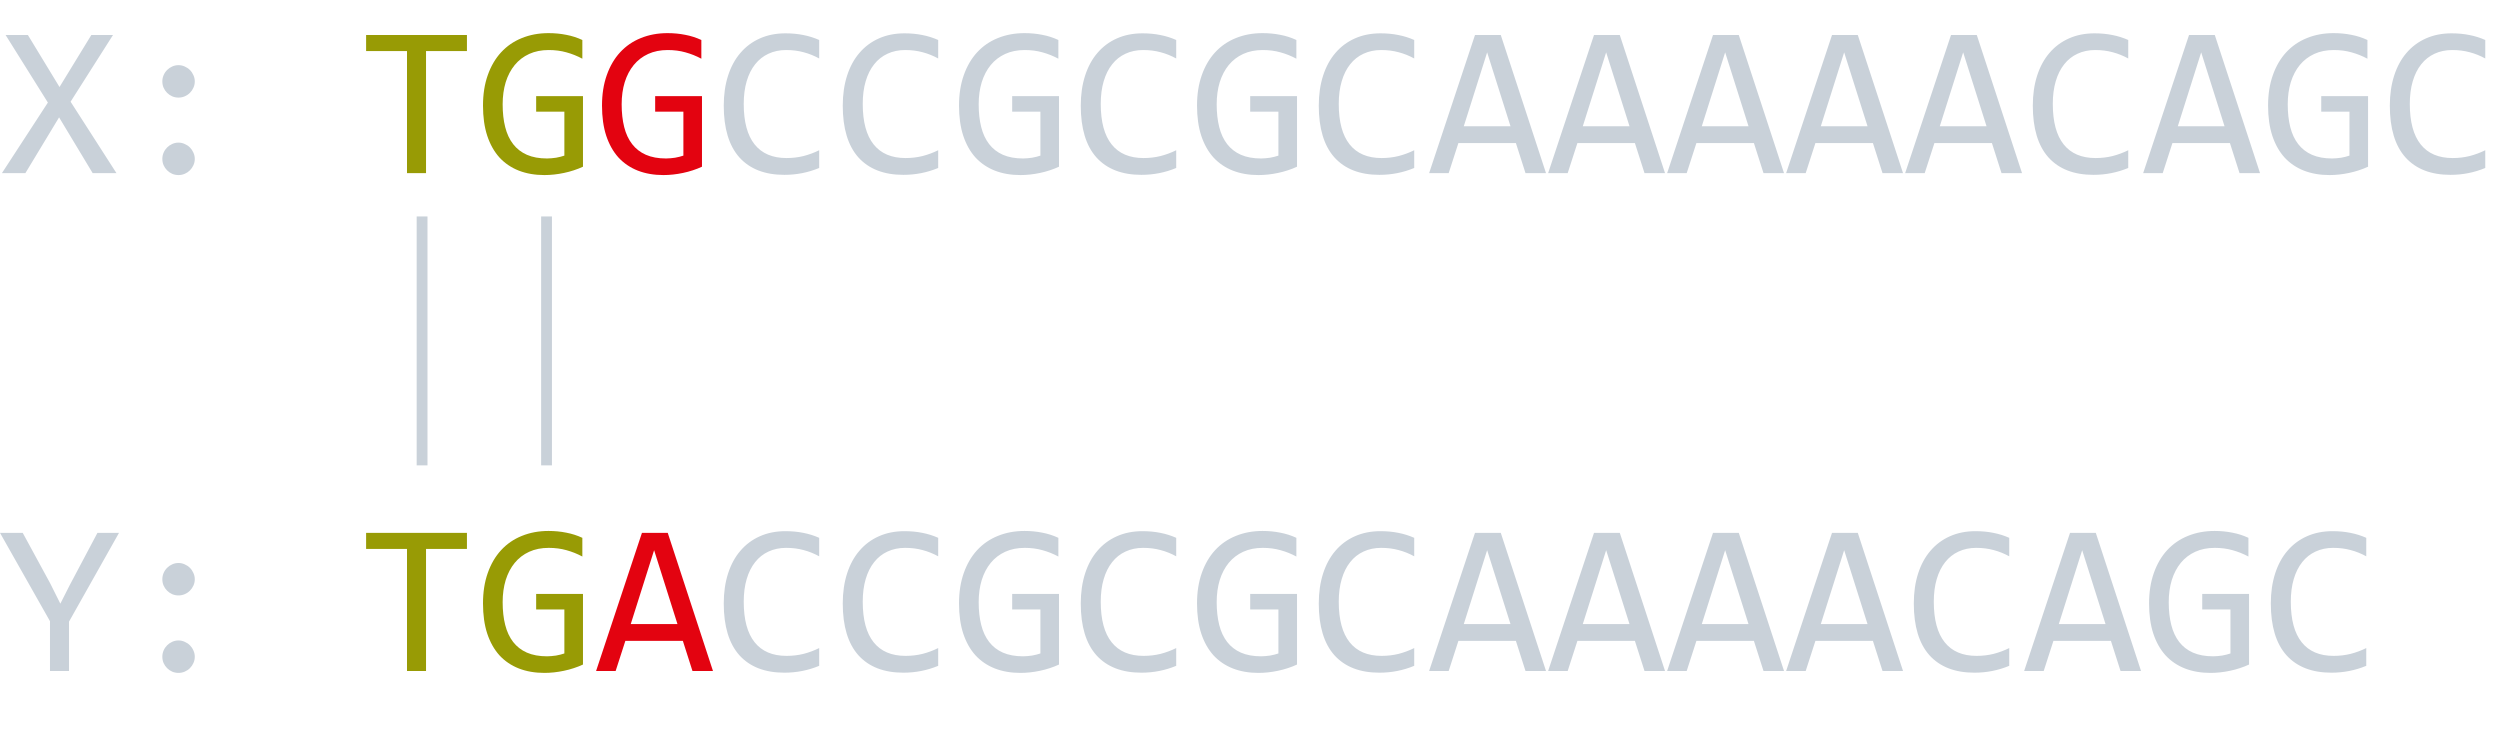 <svg width="231" height="69" viewBox="0 0 231 69" fill="none" xmlns="http://www.w3.org/2000/svg">
<path d="M10.762 16H8.564L5.459 10.844L2.344 16H0.176L4.424 9.477L0.518 3.236H2.578L5.498 8.041L8.438 3.236H10.44L6.523 9.398L10.762 16ZM16.494 6.02C16.696 6.02 16.888 6.062 17.07 6.146C17.253 6.225 17.412 6.332 17.549 6.469C17.686 6.605 17.793 6.765 17.871 6.947C17.956 7.13 17.998 7.322 17.998 7.523C17.998 7.732 17.956 7.927 17.871 8.109C17.793 8.285 17.686 8.441 17.549 8.578C17.412 8.715 17.253 8.822 17.07 8.9C16.888 8.979 16.696 9.018 16.494 9.018C16.286 9.018 16.09 8.979 15.908 8.9C15.732 8.822 15.576 8.715 15.44 8.578C15.303 8.441 15.195 8.285 15.117 8.109C15.039 7.927 15 7.732 15 7.523C15 7.322 15.039 7.13 15.117 6.947C15.195 6.765 15.303 6.605 15.44 6.469C15.576 6.332 15.732 6.225 15.908 6.146C16.09 6.062 16.286 6.02 16.494 6.02ZM16.494 13.178C16.696 13.178 16.888 13.22 17.07 13.305C17.253 13.383 17.412 13.49 17.549 13.627C17.686 13.764 17.793 13.923 17.871 14.105C17.956 14.288 17.998 14.48 17.998 14.682C17.998 14.89 17.956 15.085 17.871 15.268C17.793 15.443 17.686 15.6 17.549 15.736C17.412 15.873 17.253 15.98 17.07 16.059C16.888 16.137 16.696 16.176 16.494 16.176C16.286 16.176 16.09 16.137 15.908 16.059C15.732 15.98 15.576 15.873 15.44 15.736C15.303 15.6 15.195 15.443 15.117 15.268C15.039 15.085 15 14.89 15 14.682C15 14.48 15.039 14.288 15.117 14.105C15.195 13.923 15.303 13.764 15.44 13.627C15.576 13.49 15.732 13.383 15.908 13.305C16.09 13.22 16.286 13.178 16.494 13.178ZM75.693 15.521C74.671 15.945 73.6 16.156 72.481 16.156C70.677 16.156 69.29 15.619 68.32 14.545C67.357 13.464 66.875 11.869 66.875 9.76C66.875 8.738 67.008 7.813 67.275 6.986C67.542 6.16 67.923 5.46 68.418 4.887C68.913 4.307 69.512 3.861 70.215 3.549C70.918 3.236 71.706 3.08 72.578 3.08C73.171 3.08 73.721 3.132 74.228 3.236C74.736 3.334 75.225 3.487 75.693 3.695V5.404C75.231 5.15 74.753 4.958 74.258 4.828C73.763 4.691 73.223 4.623 72.637 4.623C72.038 4.623 71.494 4.737 71.006 4.965C70.524 5.186 70.114 5.512 69.775 5.941C69.437 6.365 69.176 6.885 68.994 7.504C68.812 8.116 68.721 8.816 68.721 9.604C68.721 11.257 69.056 12.504 69.727 13.344C70.397 14.184 71.38 14.604 72.676 14.604C73.223 14.604 73.747 14.542 74.248 14.418C74.749 14.288 75.231 14.109 75.693 13.881V15.521ZM86.689 15.521C85.667 15.945 84.596 16.156 83.477 16.156C81.673 16.156 80.287 15.619 79.316 14.545C78.353 13.464 77.871 11.869 77.871 9.76C77.871 8.738 78.005 7.813 78.272 6.986C78.538 6.16 78.919 5.46 79.414 4.887C79.909 4.307 80.508 3.861 81.211 3.549C81.914 3.236 82.702 3.08 83.574 3.08C84.167 3.08 84.717 3.132 85.225 3.236C85.732 3.334 86.221 3.487 86.689 3.695V5.404C86.227 5.15 85.749 4.958 85.254 4.828C84.759 4.691 84.219 4.623 83.633 4.623C83.034 4.623 82.49 4.737 82.002 4.965C81.52 5.186 81.11 5.512 80.772 5.941C80.433 6.365 80.172 6.885 79.99 7.504C79.808 8.116 79.717 8.816 79.717 9.604C79.717 11.257 80.052 12.504 80.723 13.344C81.393 14.184 82.376 14.604 83.672 14.604C84.219 14.604 84.743 14.542 85.244 14.418C85.745 14.288 86.227 14.109 86.689 13.881V15.521ZM97.793 5.424C97.318 5.17 96.829 4.975 96.328 4.838C95.827 4.695 95.28 4.623 94.688 4.623C94.01 4.623 93.408 4.743 92.881 4.984C92.353 5.225 91.908 5.567 91.543 6.01C91.185 6.446 90.908 6.973 90.713 7.592C90.524 8.21 90.43 8.894 90.43 9.643C90.43 10.424 90.508 11.124 90.664 11.742C90.82 12.361 91.064 12.885 91.397 13.315C91.728 13.744 92.152 14.073 92.666 14.301C93.187 14.529 93.809 14.643 94.531 14.643C94.655 14.643 94.788 14.636 94.932 14.623C95.075 14.61 95.218 14.594 95.361 14.574C95.505 14.548 95.641 14.519 95.772 14.486C95.908 14.454 96.029 14.418 96.133 14.379V10.316H93.525V8.881H97.852V15.404C97.585 15.528 97.301 15.639 97.002 15.736C96.709 15.834 96.406 15.915 96.094 15.98C95.788 16.046 95.482 16.094 95.176 16.127C94.87 16.16 94.574 16.176 94.287 16.176C93.415 16.176 92.627 16.039 91.924 15.766C91.227 15.492 90.632 15.088 90.137 14.555C89.648 14.014 89.271 13.344 89.004 12.543C88.743 11.742 88.613 10.815 88.613 9.76C88.613 8.712 88.76 7.774 89.053 6.947C89.346 6.114 89.756 5.411 90.283 4.838C90.817 4.258 91.455 3.819 92.197 3.52C92.946 3.214 93.769 3.061 94.668 3.061C95.241 3.061 95.784 3.113 96.299 3.217C96.82 3.314 97.318 3.474 97.793 3.695V5.424ZM108.682 15.521C107.66 15.945 106.589 16.156 105.469 16.156C103.665 16.156 102.279 15.619 101.309 14.545C100.345 13.464 99.863 11.869 99.863 9.76C99.863 8.738 99.997 7.813 100.264 6.986C100.531 6.16 100.911 5.46 101.406 4.887C101.901 4.307 102.5 3.861 103.203 3.549C103.906 3.236 104.694 3.08 105.566 3.08C106.159 3.08 106.709 3.132 107.217 3.236C107.725 3.334 108.213 3.487 108.682 3.695V5.404C108.219 5.15 107.741 4.958 107.246 4.828C106.751 4.691 106.211 4.623 105.625 4.623C105.026 4.623 104.482 4.737 103.994 4.965C103.512 5.186 103.102 5.512 102.764 5.941C102.425 6.365 102.165 6.885 101.982 7.504C101.8 8.116 101.709 8.816 101.709 9.604C101.709 11.257 102.044 12.504 102.715 13.344C103.385 14.184 104.368 14.604 105.664 14.604C106.211 14.604 106.735 14.542 107.236 14.418C107.738 14.288 108.219 14.109 108.682 13.881V15.521ZM119.785 5.424C119.31 5.17 118.822 4.975 118.32 4.838C117.819 4.695 117.272 4.623 116.68 4.623C116.003 4.623 115.4 4.743 114.873 4.984C114.346 5.225 113.9 5.567 113.535 6.01C113.177 6.446 112.9 6.973 112.705 7.592C112.516 8.21 112.422 8.894 112.422 9.643C112.422 10.424 112.5 11.124 112.656 11.742C112.812 12.361 113.057 12.885 113.389 13.315C113.721 13.744 114.144 14.073 114.658 14.301C115.179 14.529 115.801 14.643 116.523 14.643C116.647 14.643 116.781 14.636 116.924 14.623C117.067 14.61 117.21 14.594 117.354 14.574C117.497 14.548 117.633 14.519 117.764 14.486C117.9 14.454 118.021 14.418 118.125 14.379V10.316H115.518V8.881H119.844V15.404C119.577 15.528 119.294 15.639 118.994 15.736C118.701 15.834 118.398 15.915 118.086 15.98C117.78 16.046 117.474 16.094 117.168 16.127C116.862 16.16 116.566 16.176 116.279 16.176C115.407 16.176 114.619 16.039 113.916 15.766C113.219 15.492 112.624 15.088 112.129 14.555C111.641 14.014 111.263 13.344 110.996 12.543C110.736 11.742 110.605 10.815 110.605 9.76C110.605 8.712 110.752 7.774 111.045 6.947C111.338 6.114 111.748 5.411 112.275 4.838C112.809 4.258 113.447 3.819 114.189 3.52C114.938 3.214 115.762 3.061 116.66 3.061C117.233 3.061 117.777 3.113 118.291 3.217C118.812 3.314 119.31 3.474 119.785 3.695V5.424ZM130.674 15.521C129.652 15.945 128.581 16.156 127.461 16.156C125.658 16.156 124.271 15.619 123.301 14.545C122.337 13.464 121.855 11.869 121.855 9.76C121.855 8.738 121.989 7.813 122.256 6.986C122.523 6.16 122.904 5.46 123.398 4.887C123.893 4.307 124.492 3.861 125.195 3.549C125.898 3.236 126.686 3.08 127.559 3.08C128.151 3.08 128.701 3.132 129.209 3.236C129.717 3.334 130.205 3.487 130.674 3.695V5.404C130.212 5.15 129.733 4.958 129.238 4.828C128.743 4.691 128.203 4.623 127.617 4.623C127.018 4.623 126.475 4.737 125.986 4.965C125.505 5.186 125.094 5.512 124.756 5.941C124.417 6.365 124.157 6.885 123.975 7.504C123.792 8.116 123.701 8.816 123.701 9.604C123.701 11.257 124.036 12.504 124.707 13.344C125.378 14.184 126.361 14.604 127.656 14.604C128.203 14.604 128.727 14.542 129.229 14.418C129.73 14.288 130.212 14.109 130.674 13.881V15.521ZM142.852 16H140.957L140.068 13.217H134.756L133.857 16H132.051L136.289 3.236H138.672L142.852 16ZM139.57 11.664L137.412 4.838L135.254 11.664H139.57ZM153.848 16H151.953L151.064 13.217H145.752L144.854 16H143.047L147.285 3.236H149.668L153.848 16ZM150.566 11.664L148.408 4.838L146.25 11.664H150.566ZM164.844 16H162.949L162.061 13.217H156.748L155.85 16H154.043L158.281 3.236H160.664L164.844 16ZM161.562 11.664L159.404 4.838L157.246 11.664H161.562ZM175.84 16H173.945L173.057 13.217H167.744L166.846 16H165.039L169.277 3.236H171.66L175.84 16ZM172.559 11.664L170.4 4.838L168.242 11.664H172.559ZM186.836 16H184.941L184.053 13.217H178.74L177.842 16H176.035L180.273 3.236H182.656L186.836 16ZM183.555 11.664L181.396 4.838L179.238 11.664H183.555ZM196.65 15.521C195.628 15.945 194.557 16.156 193.438 16.156C191.634 16.156 190.247 15.619 189.277 14.545C188.314 13.464 187.832 11.869 187.832 9.76C187.832 8.738 187.965 7.813 188.232 6.986C188.499 6.16 188.88 5.46 189.375 4.887C189.87 4.307 190.469 3.861 191.172 3.549C191.875 3.236 192.663 3.08 193.535 3.08C194.128 3.08 194.678 3.132 195.186 3.236C195.693 3.334 196.182 3.487 196.65 3.695V5.404C196.188 5.15 195.71 4.958 195.215 4.828C194.72 4.691 194.18 4.623 193.594 4.623C192.995 4.623 192.451 4.737 191.963 4.965C191.481 5.186 191.071 5.512 190.732 5.941C190.394 6.365 190.133 6.885 189.951 7.504C189.769 8.116 189.678 8.816 189.678 9.604C189.678 11.257 190.013 12.504 190.684 13.344C191.354 14.184 192.337 14.604 193.633 14.604C194.18 14.604 194.704 14.542 195.205 14.418C195.706 14.288 196.188 14.109 196.65 13.881V15.521ZM208.828 16H206.934L206.045 13.217H200.732L199.834 16H198.027L202.266 3.236H204.648L208.828 16ZM205.547 11.664L203.389 4.838L201.23 11.664H205.547ZM218.75 5.424C218.275 5.17 217.786 4.975 217.285 4.838C216.784 4.695 216.237 4.623 215.645 4.623C214.967 4.623 214.365 4.743 213.838 4.984C213.311 5.225 212.865 5.567 212.5 6.01C212.142 6.446 211.865 6.973 211.67 7.592C211.481 8.21 211.387 8.894 211.387 9.643C211.387 10.424 211.465 11.124 211.621 11.742C211.777 12.361 212.021 12.885 212.354 13.315C212.686 13.744 213.109 14.073 213.623 14.301C214.144 14.529 214.766 14.643 215.488 14.643C215.612 14.643 215.745 14.636 215.889 14.623C216.032 14.61 216.175 14.594 216.318 14.574C216.462 14.548 216.598 14.519 216.729 14.486C216.865 14.454 216.986 14.418 217.09 14.379V10.316H214.482V8.881H218.809V15.404C218.542 15.528 218.258 15.639 217.959 15.736C217.666 15.834 217.363 15.915 217.051 15.98C216.745 16.046 216.439 16.094 216.133 16.127C215.827 16.16 215.531 16.176 215.244 16.176C214.372 16.176 213.584 16.039 212.881 15.766C212.184 15.492 211.589 15.088 211.094 14.555C210.605 14.014 210.228 13.344 209.961 12.543C209.701 11.742 209.57 10.815 209.57 9.76C209.57 8.712 209.717 7.774 210.01 6.947C210.303 6.114 210.713 5.411 211.24 4.838C211.774 4.258 212.412 3.819 213.154 3.52C213.903 3.214 214.727 3.061 215.625 3.061C216.198 3.061 216.742 3.113 217.256 3.217C217.777 3.314 218.275 3.474 218.75 3.695V5.424ZM229.639 15.521C228.617 15.945 227.546 16.156 226.426 16.156C224.622 16.156 223.236 15.619 222.266 14.545C221.302 13.464 220.82 11.869 220.82 9.76C220.82 8.738 220.954 7.813 221.221 6.986C221.488 6.16 221.868 5.46 222.363 4.887C222.858 4.307 223.457 3.861 224.16 3.549C224.863 3.236 225.651 3.08 226.523 3.08C227.116 3.08 227.666 3.132 228.174 3.236C228.682 3.334 229.17 3.487 229.639 3.695V5.404C229.176 5.15 228.698 4.958 228.203 4.828C227.708 4.691 227.168 4.623 226.582 4.623C225.983 4.623 225.439 4.737 224.951 4.965C224.469 5.186 224.059 5.512 223.721 5.941C223.382 6.365 223.122 6.885 222.939 7.504C222.757 8.116 222.666 8.816 222.666 9.604C222.666 11.257 223.001 12.504 223.672 13.344C224.342 14.184 225.326 14.604 226.621 14.604C227.168 14.604 227.692 14.542 228.193 14.418C228.695 14.288 229.176 14.109 229.639 13.881V15.521ZM10.996 49.236L6.377 57.44V62H4.619V57.4L0 49.236H2.1L4.639 53.904L5.576 55.779L6.436 54.08L9.004 49.236H10.996ZM16.494 52.02C16.696 52.02 16.888 52.062 17.07 52.147C17.253 52.225 17.412 52.332 17.549 52.469C17.686 52.605 17.793 52.765 17.871 52.947C17.956 53.13 17.998 53.322 17.998 53.523C17.998 53.732 17.956 53.927 17.871 54.109C17.793 54.285 17.686 54.441 17.549 54.578C17.412 54.715 17.253 54.822 17.07 54.9C16.888 54.978 16.696 55.018 16.494 55.018C16.286 55.018 16.09 54.978 15.908 54.9C15.732 54.822 15.576 54.715 15.44 54.578C15.303 54.441 15.195 54.285 15.117 54.109C15.039 53.927 15 53.732 15 53.523C15 53.322 15.039 53.13 15.117 52.947C15.195 52.765 15.303 52.605 15.44 52.469C15.576 52.332 15.732 52.225 15.908 52.147C16.09 52.062 16.286 52.02 16.494 52.02ZM16.494 59.178C16.696 59.178 16.888 59.22 17.07 59.305C17.253 59.383 17.412 59.49 17.549 59.627C17.686 59.764 17.793 59.923 17.871 60.105C17.956 60.288 17.998 60.48 17.998 60.682C17.998 60.89 17.956 61.085 17.871 61.268C17.793 61.443 17.686 61.6 17.549 61.736C17.412 61.873 17.253 61.98 17.07 62.059C16.888 62.137 16.696 62.176 16.494 62.176C16.286 62.176 16.09 62.137 15.908 62.059C15.732 61.98 15.576 61.873 15.44 61.736C15.303 61.6 15.195 61.443 15.117 61.268C15.039 61.085 15 60.89 15 60.682C15 60.48 15.039 60.288 15.117 60.105C15.195 59.923 15.303 59.764 15.44 59.627C15.576 59.49 15.732 59.383 15.908 59.305C16.09 59.22 16.286 59.178 16.494 59.178ZM75.693 61.522C74.671 61.945 73.6 62.156 72.481 62.156C70.677 62.156 69.29 61.619 68.32 60.545C67.357 59.464 66.875 57.869 66.875 55.76C66.875 54.738 67.008 53.813 67.275 52.986C67.542 52.16 67.923 51.46 68.418 50.887C68.913 50.307 69.512 49.861 70.215 49.549C70.918 49.236 71.706 49.08 72.578 49.08C73.171 49.08 73.721 49.132 74.228 49.236C74.736 49.334 75.225 49.487 75.693 49.695V51.404C75.231 51.15 74.753 50.958 74.258 50.828C73.763 50.691 73.223 50.623 72.637 50.623C72.038 50.623 71.494 50.737 71.006 50.965C70.524 51.186 70.114 51.512 69.775 51.941C69.437 52.365 69.176 52.885 68.994 53.504C68.812 54.116 68.721 54.816 68.721 55.603C68.721 57.257 69.056 58.504 69.727 59.344C70.397 60.184 71.38 60.603 72.676 60.603C73.223 60.603 73.747 60.542 74.248 60.418C74.749 60.288 75.231 60.109 75.693 59.881V61.522ZM86.689 61.522C85.667 61.945 84.596 62.156 83.477 62.156C81.673 62.156 80.287 61.619 79.316 60.545C78.353 59.464 77.871 57.869 77.871 55.76C77.871 54.738 78.005 53.813 78.272 52.986C78.538 52.16 78.919 51.46 79.414 50.887C79.909 50.307 80.508 49.861 81.211 49.549C81.914 49.236 82.702 49.08 83.574 49.08C84.167 49.08 84.717 49.132 85.225 49.236C85.732 49.334 86.221 49.487 86.689 49.695V51.404C86.227 51.15 85.749 50.958 85.254 50.828C84.759 50.691 84.219 50.623 83.633 50.623C83.034 50.623 82.49 50.737 82.002 50.965C81.52 51.186 81.11 51.512 80.772 51.941C80.433 52.365 80.172 52.885 79.99 53.504C79.808 54.116 79.717 54.816 79.717 55.603C79.717 57.257 80.052 58.504 80.723 59.344C81.393 60.184 82.376 60.603 83.672 60.603C84.219 60.603 84.743 60.542 85.244 60.418C85.745 60.288 86.227 60.109 86.689 59.881V61.522ZM97.793 51.424C97.318 51.17 96.829 50.975 96.328 50.838C95.827 50.695 95.28 50.623 94.688 50.623C94.01 50.623 93.408 50.743 92.881 50.984C92.353 51.225 91.908 51.567 91.543 52.01C91.185 52.446 90.908 52.973 90.713 53.592C90.524 54.21 90.43 54.894 90.43 55.643C90.43 56.424 90.508 57.124 90.664 57.742C90.82 58.361 91.064 58.885 91.397 59.315C91.728 59.744 92.152 60.073 92.666 60.301C93.187 60.529 93.809 60.643 94.531 60.643C94.655 60.643 94.788 60.636 94.932 60.623C95.075 60.61 95.218 60.594 95.361 60.574C95.505 60.548 95.641 60.519 95.772 60.486C95.908 60.454 96.029 60.418 96.133 60.379V56.316H93.525V54.881H97.852V61.404C97.585 61.528 97.301 61.639 97.002 61.736C96.709 61.834 96.406 61.915 96.094 61.98C95.788 62.046 95.482 62.094 95.176 62.127C94.87 62.16 94.574 62.176 94.287 62.176C93.415 62.176 92.627 62.039 91.924 61.766C91.227 61.492 90.632 61.089 90.137 60.555C89.648 60.014 89.271 59.344 89.004 58.543C88.743 57.742 88.613 56.815 88.613 55.76C88.613 54.712 88.76 53.774 89.053 52.947C89.346 52.114 89.756 51.411 90.283 50.838C90.817 50.258 91.455 49.819 92.197 49.52C92.946 49.214 93.769 49.06 94.668 49.06C95.241 49.06 95.784 49.113 96.299 49.217C96.82 49.315 97.318 49.474 97.793 49.695V51.424ZM108.682 61.522C107.66 61.945 106.589 62.156 105.469 62.156C103.665 62.156 102.279 61.619 101.309 60.545C100.345 59.464 99.863 57.869 99.863 55.76C99.863 54.738 99.997 53.813 100.264 52.986C100.531 52.16 100.911 51.46 101.406 50.887C101.901 50.307 102.5 49.861 103.203 49.549C103.906 49.236 104.694 49.08 105.566 49.08C106.159 49.08 106.709 49.132 107.217 49.236C107.725 49.334 108.213 49.487 108.682 49.695V51.404C108.219 51.15 107.741 50.958 107.246 50.828C106.751 50.691 106.211 50.623 105.625 50.623C105.026 50.623 104.482 50.737 103.994 50.965C103.512 51.186 103.102 51.512 102.764 51.941C102.425 52.365 102.165 52.885 101.982 53.504C101.8 54.116 101.709 54.816 101.709 55.603C101.709 57.257 102.044 58.504 102.715 59.344C103.385 60.184 104.368 60.603 105.664 60.603C106.211 60.603 106.735 60.542 107.236 60.418C107.738 60.288 108.219 60.109 108.682 59.881V61.522ZM119.785 51.424C119.31 51.17 118.822 50.975 118.32 50.838C117.819 50.695 117.272 50.623 116.68 50.623C116.003 50.623 115.4 50.743 114.873 50.984C114.346 51.225 113.9 51.567 113.535 52.01C113.177 52.446 112.9 52.973 112.705 53.592C112.516 54.21 112.422 54.894 112.422 55.643C112.422 56.424 112.5 57.124 112.656 57.742C112.812 58.361 113.057 58.885 113.389 59.315C113.721 59.744 114.144 60.073 114.658 60.301C115.179 60.529 115.801 60.643 116.523 60.643C116.647 60.643 116.781 60.636 116.924 60.623C117.067 60.61 117.21 60.594 117.354 60.574C117.497 60.548 117.633 60.519 117.764 60.486C117.9 60.454 118.021 60.418 118.125 60.379V56.316H115.518V54.881H119.844V61.404C119.577 61.528 119.294 61.639 118.994 61.736C118.701 61.834 118.398 61.915 118.086 61.98C117.78 62.046 117.474 62.094 117.168 62.127C116.862 62.16 116.566 62.176 116.279 62.176C115.407 62.176 114.619 62.039 113.916 61.766C113.219 61.492 112.624 61.089 112.129 60.555C111.641 60.014 111.263 59.344 110.996 58.543C110.736 57.742 110.605 56.815 110.605 55.76C110.605 54.712 110.752 53.774 111.045 52.947C111.338 52.114 111.748 51.411 112.275 50.838C112.809 50.258 113.447 49.819 114.189 49.52C114.938 49.214 115.762 49.06 116.66 49.06C117.233 49.06 117.777 49.113 118.291 49.217C118.812 49.315 119.31 49.474 119.785 49.695V51.424ZM130.674 61.522C129.652 61.945 128.581 62.156 127.461 62.156C125.658 62.156 124.271 61.619 123.301 60.545C122.337 59.464 121.855 57.869 121.855 55.76C121.855 54.738 121.989 53.813 122.256 52.986C122.523 52.16 122.904 51.46 123.398 50.887C123.893 50.307 124.492 49.861 125.195 49.549C125.898 49.236 126.686 49.08 127.559 49.08C128.151 49.08 128.701 49.132 129.209 49.236C129.717 49.334 130.205 49.487 130.674 49.695V51.404C130.212 51.15 129.733 50.958 129.238 50.828C128.743 50.691 128.203 50.623 127.617 50.623C127.018 50.623 126.475 50.737 125.986 50.965C125.505 51.186 125.094 51.512 124.756 51.941C124.417 52.365 124.157 52.885 123.975 53.504C123.792 54.116 123.701 54.816 123.701 55.603C123.701 57.257 124.036 58.504 124.707 59.344C125.378 60.184 126.361 60.603 127.656 60.603C128.203 60.603 128.727 60.542 129.229 60.418C129.73 60.288 130.212 60.109 130.674 59.881V61.522ZM142.852 62H140.957L140.068 59.217H134.756L133.857 62H132.051L136.289 49.236H138.672L142.852 62ZM139.57 57.664L137.412 50.838L135.254 57.664H139.57ZM153.848 62H151.953L151.064 59.217H145.752L144.854 62H143.047L147.285 49.236H149.668L153.848 62ZM150.566 57.664L148.408 50.838L146.25 57.664H150.566ZM164.844 62H162.949L162.061 59.217H156.748L155.85 62H154.043L158.281 49.236H160.664L164.844 62ZM161.562 57.664L159.404 50.838L157.246 57.664H161.562ZM175.84 62H173.945L173.057 59.217H167.744L166.846 62H165.039L169.277 49.236H171.66L175.84 62ZM172.559 57.664L170.4 50.838L168.242 57.664H172.559ZM185.654 61.522C184.632 61.945 183.561 62.156 182.441 62.156C180.638 62.156 179.251 61.619 178.281 60.545C177.318 59.464 176.836 57.869 176.836 55.76C176.836 54.738 176.969 53.813 177.236 52.986C177.503 52.16 177.884 51.46 178.379 50.887C178.874 50.307 179.473 49.861 180.176 49.549C180.879 49.236 181.667 49.08 182.539 49.08C183.132 49.08 183.682 49.132 184.189 49.236C184.697 49.334 185.186 49.487 185.654 49.695V51.404C185.192 51.15 184.714 50.958 184.219 50.828C183.724 50.691 183.184 50.623 182.598 50.623C181.999 50.623 181.455 50.737 180.967 50.965C180.485 51.186 180.075 51.512 179.736 51.941C179.398 52.365 179.137 52.885 178.955 53.504C178.773 54.116 178.682 54.816 178.682 55.603C178.682 57.257 179.017 58.504 179.688 59.344C180.358 60.184 181.341 60.603 182.637 60.603C183.184 60.603 183.708 60.542 184.209 60.418C184.71 60.288 185.192 60.109 185.654 59.881V61.522ZM197.832 62H195.938L195.049 59.217H189.736L188.838 62H187.031L191.27 49.236H193.652L197.832 62ZM194.551 57.664L192.393 50.838L190.234 57.664H194.551ZM207.754 51.424C207.279 51.17 206.79 50.975 206.289 50.838C205.788 50.695 205.241 50.623 204.648 50.623C203.971 50.623 203.369 50.743 202.842 50.984C202.314 51.225 201.868 51.567 201.504 52.01C201.146 52.446 200.869 52.973 200.674 53.592C200.485 54.21 200.391 54.894 200.391 55.643C200.391 56.424 200.469 57.124 200.625 57.742C200.781 58.361 201.025 58.885 201.357 59.315C201.689 59.744 202.113 60.073 202.627 60.301C203.148 60.529 203.77 60.643 204.492 60.643C204.616 60.643 204.749 60.636 204.893 60.623C205.036 60.61 205.179 60.594 205.322 60.574C205.465 60.548 205.602 60.519 205.732 60.486C205.869 60.454 205.99 60.418 206.094 60.379V56.316H203.486V54.881H207.812V61.404C207.546 61.528 207.262 61.639 206.963 61.736C206.67 61.834 206.367 61.915 206.055 61.98C205.749 62.046 205.443 62.094 205.137 62.127C204.831 62.16 204.535 62.176 204.248 62.176C203.376 62.176 202.588 62.039 201.885 61.766C201.188 61.492 200.592 61.089 200.098 60.555C199.609 60.014 199.232 59.344 198.965 58.543C198.704 57.742 198.574 56.815 198.574 55.76C198.574 54.712 198.721 53.774 199.014 52.947C199.307 52.114 199.717 51.411 200.244 50.838C200.778 50.258 201.416 49.819 202.158 49.52C202.907 49.214 203.73 49.06 204.629 49.06C205.202 49.06 205.745 49.113 206.26 49.217C206.781 49.315 207.279 49.474 207.754 49.695V51.424ZM218.643 61.522C217.62 61.945 216.549 62.156 215.43 62.156C213.626 62.156 212.24 61.619 211.27 60.545C210.306 59.464 209.824 57.869 209.824 55.76C209.824 54.738 209.958 53.813 210.225 52.986C210.492 52.16 210.872 51.46 211.367 50.887C211.862 50.307 212.461 49.861 213.164 49.549C213.867 49.236 214.655 49.08 215.527 49.08C216.12 49.08 216.67 49.132 217.178 49.236C217.686 49.334 218.174 49.487 218.643 49.695V51.404C218.18 51.15 217.702 50.958 217.207 50.828C216.712 50.691 216.172 50.623 215.586 50.623C214.987 50.623 214.443 50.737 213.955 50.965C213.473 51.186 213.063 51.512 212.725 51.941C212.386 52.365 212.126 52.885 211.943 53.504C211.761 54.116 211.67 54.816 211.67 55.603C211.67 57.257 212.005 58.504 212.676 59.344C213.346 60.184 214.329 60.603 215.625 60.603C216.172 60.603 216.696 60.542 217.197 60.418C217.699 60.288 218.18 60.109 218.643 59.881V61.522Z" fill="#C9D1D9"/>
<path d="M43.145 4.721H39.365V16H37.607V4.721H33.828V3.236H43.145V4.721ZM53.809 5.424C53.333 5.17 52.845 4.975 52.344 4.838C51.842 4.695 51.296 4.623 50.703 4.623C50.026 4.623 49.424 4.743 48.897 4.984C48.369 5.225 47.923 5.567 47.559 6.01C47.2 6.446 46.924 6.973 46.728 7.592C46.54 8.21 46.445 8.894 46.445 9.643C46.445 10.424 46.523 11.124 46.68 11.742C46.836 12.361 47.08 12.885 47.412 13.315C47.744 13.744 48.167 14.073 48.682 14.301C49.203 14.529 49.824 14.643 50.547 14.643C50.671 14.643 50.804 14.636 50.947 14.623C51.09 14.61 51.234 14.594 51.377 14.574C51.52 14.548 51.657 14.519 51.787 14.486C51.924 14.454 52.044 14.418 52.148 14.379V10.316H49.541V8.881H53.867V15.404C53.6 15.528 53.317 15.639 53.018 15.736C52.725 15.834 52.422 15.915 52.109 15.98C51.803 16.046 51.497 16.094 51.191 16.127C50.885 16.16 50.589 16.176 50.303 16.176C49.43 16.176 48.643 16.039 47.94 15.766C47.243 15.492 46.647 15.088 46.152 14.555C45.664 14.014 45.286 13.344 45.02 12.543C44.759 11.742 44.629 10.815 44.629 9.76C44.629 8.712 44.775 7.774 45.068 6.947C45.361 6.114 45.772 5.411 46.299 4.838C46.833 4.258 47.471 3.819 48.213 3.52C48.962 3.214 49.785 3.061 50.684 3.061C51.257 3.061 51.8 3.113 52.315 3.217C52.835 3.314 53.333 3.474 53.809 3.695V5.424ZM43.145 50.721H39.365V62H37.607V50.721H33.828V49.236H43.145V50.721ZM53.809 51.424C53.333 51.17 52.845 50.975 52.344 50.838C51.842 50.695 51.296 50.623 50.703 50.623C50.026 50.623 49.424 50.743 48.897 50.984C48.369 51.225 47.923 51.567 47.559 52.01C47.2 52.446 46.924 52.973 46.728 53.592C46.54 54.21 46.445 54.894 46.445 55.643C46.445 56.424 46.523 57.124 46.68 57.742C46.836 58.361 47.08 58.885 47.412 59.315C47.744 59.744 48.167 60.073 48.682 60.301C49.203 60.529 49.824 60.643 50.547 60.643C50.671 60.643 50.804 60.636 50.947 60.623C51.09 60.61 51.234 60.594 51.377 60.574C51.52 60.548 51.657 60.519 51.787 60.486C51.924 60.454 52.044 60.418 52.148 60.379V56.316H49.541V54.881H53.867V61.404C53.6 61.528 53.317 61.639 53.018 61.736C52.725 61.834 52.422 61.915 52.109 61.98C51.803 62.046 51.497 62.094 51.191 62.127C50.885 62.16 50.589 62.176 50.303 62.176C49.43 62.176 48.643 62.039 47.94 61.766C47.243 61.492 46.647 61.089 46.152 60.555C45.664 60.014 45.286 59.344 45.02 58.543C44.759 57.742 44.629 56.815 44.629 55.76C44.629 54.712 44.775 53.774 45.068 52.947C45.361 52.114 45.772 51.411 46.299 50.838C46.833 50.258 47.471 49.819 48.213 49.52C48.962 49.214 49.785 49.06 50.684 49.06C51.257 49.06 51.8 49.113 52.315 49.217C52.835 49.315 53.333 49.474 53.809 49.695V51.424Z" fill="#989B05"/>
<path d="M64.805 5.424C64.329 5.17 63.841 4.975 63.34 4.838C62.839 4.695 62.292 4.623 61.699 4.623C61.022 4.623 60.42 4.743 59.893 4.984C59.365 5.225 58.919 5.567 58.555 6.01C58.197 6.446 57.92 6.973 57.725 7.592C57.536 8.21 57.441 8.894 57.441 9.643C57.441 10.424 57.52 11.124 57.676 11.742C57.832 12.361 58.076 12.885 58.408 13.315C58.74 13.744 59.163 14.073 59.678 14.301C60.199 14.529 60.82 14.643 61.543 14.643C61.667 14.643 61.8 14.636 61.943 14.623C62.087 14.61 62.23 14.594 62.373 14.574C62.516 14.548 62.653 14.519 62.783 14.486C62.92 14.454 63.04 14.418 63.145 14.379V10.316H60.537V8.881H64.863V15.404C64.596 15.528 64.313 15.639 64.014 15.736C63.721 15.834 63.418 15.915 63.105 15.98C62.8 16.046 62.493 16.094 62.188 16.127C61.882 16.16 61.585 16.176 61.299 16.176C60.426 16.176 59.639 16.039 58.935 15.766C58.239 15.492 57.643 15.088 57.148 14.555C56.66 14.014 56.283 13.344 56.016 12.543C55.755 11.742 55.625 10.815 55.625 9.76C55.625 8.712 55.772 7.774 56.065 6.947C56.357 6.114 56.768 5.411 57.295 4.838C57.829 4.258 58.467 3.819 59.209 3.52C59.958 3.214 60.781 3.061 61.68 3.061C62.253 3.061 62.796 3.113 63.31 3.217C63.831 3.314 64.329 3.474 64.805 3.695V5.424ZM65.879 62H63.984L63.096 59.217H57.783L56.885 62H55.078L59.316 49.236H61.699L65.879 62ZM62.598 57.664L60.44 50.838L58.281 57.664H62.598Z" fill="#E30310"/>
<path d="M50.5 20V43" stroke="#C9D1D9"/>
<path d="M39 20V43" stroke="#C9D1D9"/>
</svg>
